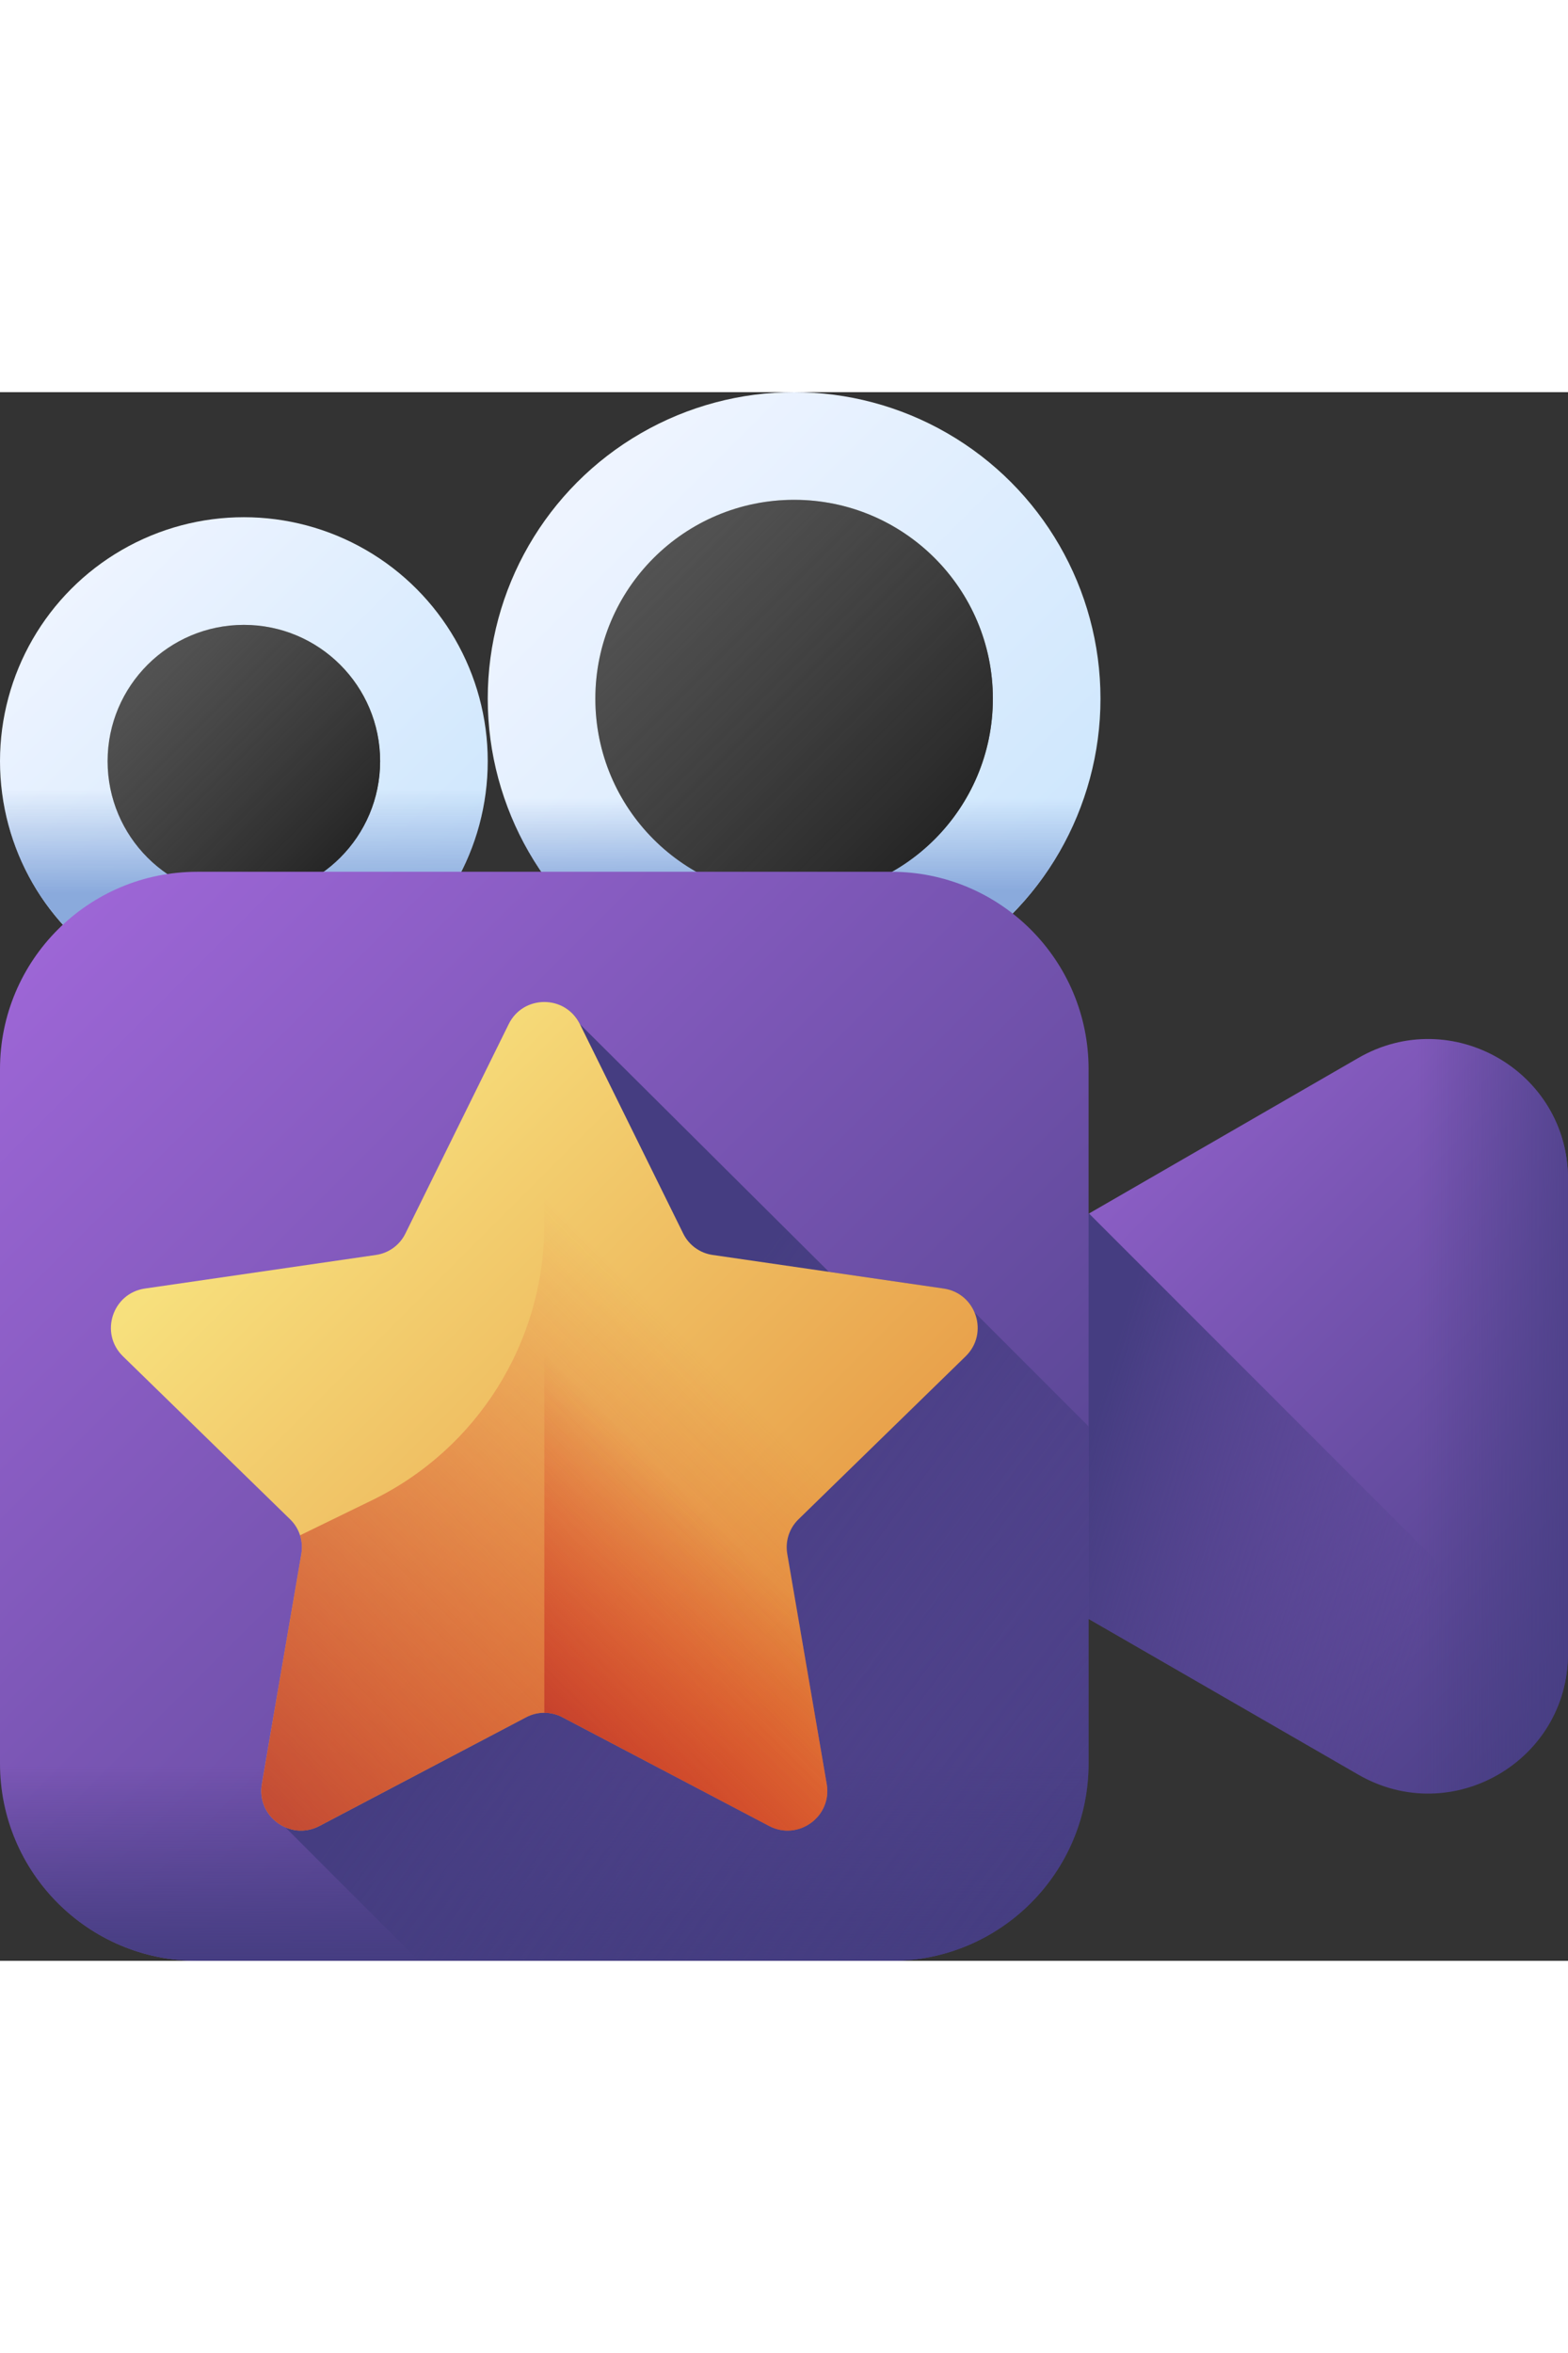 <svg id="Capa_1" enable-background="new 0 0 510 510" height="450" viewBox="0 0 510 510" width="300" xmlns="http://www.w3.org/2000/svg" xmlns:xlink="http://www.w3.org/1999/xlink"><rect x="0" y="0" width="510" height="510" fill="#333333" stroke="none"/><linearGradient id="lg1"><stop offset="0" stop-color="#eef4ff"/><stop offset="1" stop-color="#cfe7fd"/></linearGradient><linearGradient id="SVGID_1_" gradientUnits="userSpaceOnUse" x1="192.32" x2="320.511" xlink:href="#lg1" y1="33.68" y2="161.871"/><linearGradient id="lg2"><stop offset="0" stop-color="#8aaadc" stop-opacity="0"/><stop offset="1" stop-color="#8aaadc"/></linearGradient><linearGradient id="SVGID_2_" gradientUnits="userSpaceOnUse" x1="258.285" x2="258.285" xlink:href="#lg2" y1="132" y2="162"/><linearGradient id="lg3"><stop offset="0" stop-color="#5a5a5a"/><stop offset="1" stop-color="#464646"/></linearGradient><linearGradient id="SVGID_3_" gradientUnits="userSpaceOnUse" x1="192.766" x2="313.545" xlink:href="#lg3" y1="34.126" y2="154.904"/><linearGradient id="lg4"><stop offset="0" stop-color="#464646" stop-opacity="0"/><stop offset="1" stop-color="#202020"/></linearGradient><linearGradient id="SVGID_4_" gradientUnits="userSpaceOnUse" x1="192.766" x2="313.545" xlink:href="#lg4" y1="34.126" y2="154.904"/><linearGradient id="SVGID_5_" gradientUnits="userSpaceOnUse" x1="22.172" x2="128.474" xlink:href="#lg1" y1="62.828" y2="169.129"/><linearGradient id="SVGID_6_" gradientUnits="userSpaceOnUse" x1="79.32" x2="79.32" xlink:href="#lg2" y1="129" y2="163.015"/><linearGradient id="SVGID_7_" gradientUnits="userSpaceOnUse" x1="34.401" x2="117.202" xlink:href="#lg3" y1="75.056" y2="157.857"/><linearGradient id="SVGID_8_" gradientUnits="userSpaceOnUse" x1="34.401" x2="117.202" xlink:href="#lg4" y1="75.056" y2="157.857"/><linearGradient id="lg5"><stop offset="0" stop-color="#9d66d6"/><stop offset="1" stop-color="#453d81"/></linearGradient><linearGradient id="SVGID_9_" gradientUnits="userSpaceOnUse" x1="314.599" x2="538.906" xlink:href="#lg5" y1="211.279" y2="435.586"/><linearGradient id="lg6"><stop offset="0" stop-color="#453d81" stop-opacity="0"/><stop offset="1" stop-color="#453d81"/></linearGradient><linearGradient id="SVGID_10_" gradientUnits="userSpaceOnUse" x1="461" x2="536.71" xlink:href="#lg6" y1="332.964" y2="332.964"/><linearGradient id="SVGID_11_" gradientUnits="userSpaceOnUse" x1="470.363" x2="352.363" xlink:href="#lg6" y1="381.246" y2="344.746"/><linearGradient id="SVGID_12_" gradientUnits="userSpaceOnUse" x1="18.39" x2="357.96" xlink:href="#lg5" y1="174.318" y2="513.889"/><linearGradient id="SVGID_13_" gradientUnits="userSpaceOnUse" x1="177.036" x2="177.036" xlink:href="#lg6" y1="446.685" y2="510.466"/><linearGradient id="SVGID_14_" gradientUnits="userSpaceOnUse" x1="416.842" x2="181.354" xlink:href="#lg6" y1="544.019" y2="370.028"/><linearGradient id="SVGID_15_" gradientUnits="userSpaceOnUse" x1="81.52" x2="252.579" y1="259.48" y2="430.538"><stop offset="0" stop-color="#f7e07d"/><stop offset="1" stop-color="#e69642"/></linearGradient><linearGradient id="lg7"><stop offset="0" stop-color="#d52c1c" stop-opacity="0"/><stop offset=".28" stop-color="#d12c1e" stop-opacity=".28"/><stop offset=".574" stop-color="#c42c23" stop-opacity=".574"/><stop offset=".872" stop-color="#af2b2c" stop-opacity=".872"/><stop offset="1" stop-color="#a42b31"/></linearGradient><linearGradient id="SVGID_16_" gradientUnits="userSpaceOnUse" x1="234.047" x2="44.187" xlink:href="#lg7" y1="318.185" y2="508.046"/><linearGradient id="SVGID_17_" gradientUnits="userSpaceOnUse" x1="208.616" x2="123.03" xlink:href="#lg7" y1="343.616" y2="429.202"/><g><g><g><circle cx="258.288" cy="99.648" fill="url(#SVGID_1_)" r="99.648"/><path d="m355.86 119.98c-9.39 45.28-49.51 79.32-97.57 79.32-48.07 0-88.19-34.04-97.58-79.32z" fill="url(#SVGID_2_)"/><circle cx="258.288" cy="99.648" fill="url(#SVGID_3_)" r="64.648"/><circle cx="258.288" cy="99.648" fill="url(#SVGID_4_)" r="64.648"/></g><g><circle cx="79.32" cy="119.975" fill="url(#SVGID_5_)" r="79.32"/><path d="m158.64 119.98c0 43.8-35.51 79.32-79.32 79.32s-79.32-35.52-79.32-79.32z" fill="url(#SVGID_6_)"/><circle cx="79.32" cy="119.975" fill="url(#SVGID_7_)" r="44.32"/><circle cx="79.32" cy="119.975" fill="url(#SVGID_8_)" r="44.32"/></g></g><g><path d="m308.208 372.343 133.587 77.125c30.314 17.501 68.205-4.376 68.205-39.378v-154.251c0-35.003-37.891-56.879-68.205-39.378l-133.587 77.125c-30.313 17.501-30.313 61.255 0 78.757z" fill="url(#SVGID_9_)"/><path d="m308.208 372.343 133.587 77.125c30.314 17.501 68.205-4.376 68.205-39.378v-154.251c0-35.003-37.891-56.879-68.205-39.378l-133.587 77.125c-30.313 17.501-30.313 61.255 0 78.757z" fill="url(#SVGID_10_)"/><path d="m354.205 267.031-45.997 26.556c-30.314 17.501-30.314 61.255 0 78.757l133.587 77.125c26.882 15.52 59.72.07 66.81-28.037z" fill="url(#SVGID_11_)"/><g><path d="m289.897 510h-225.723c-35.442 0-64.174-28.732-64.174-64.174v-225.723c0-35.442 28.732-64.174 64.174-64.174h225.723c35.442 0 64.174 28.732 64.174 64.174v225.723c0 35.442-28.732 64.174-64.174 64.174z" fill="url(#SVGID_12_)"/><path d="m0 384.452v61.374c0 35.442 28.732 64.174 64.174 64.174h225.723c35.442 0 64.174-28.732 64.174-64.174v-61.374z" fill="url(#SVGID_13_)"/><path d="m354.071 445.826v-109.574l-37.135-37.135c-1.653-3.879-5.161-6.988-10.007-7.692l-37.316-5.422-80.996-80.536c-4.737-9.599-17.424-8.599-22.162 1l-33.617 67.115c-1.843 3.734-6.405 7.322-10.526 7.921l-75.169 10.923c-10.593 1.539-13.822 13.557-6.157 21.028l57.178 56.108c.946 2.211 1.272 5.672.854 8.11l-12.84 74.866c-1.092 6.368 1.512 11.818 6.622 14.047l43.416 43.415h153.681c35.442 0 64.174-28.732 64.174-64.174z" fill="url(#SVGID_14_)"/></g></g><g><path d="m188.616 205.465 33.617 68.115c1.843 3.734 5.405 6.322 9.526 6.921l75.169 10.923c10.593 1.539 14.822 14.557 7.157 22.028l-54.393 53.02c-2.982 2.906-4.342 7.094-3.638 11.198l12.84 74.866c1.809 10.55-9.264 18.595-18.738 13.614l-67.234-35.347c-3.686-1.938-8.089-1.938-11.774 0l-67.234 35.347c-9.474 4.981-20.548-3.064-18.738-13.614l12.84-74.866c.704-4.104-.657-8.292-3.638-11.198l-54.393-53.02c-7.665-7.471-3.435-20.489 7.157-22.028l75.169-10.923c4.121-.599 7.683-3.187 9.526-6.921l33.617-68.115c4.738-9.598 18.425-9.598 23.162 0z" fill="url(#SVGID_15_)"/><path d="m259.69 366.47c-2.98 2.91-4.34 7.1-3.64 11.2l12.84 74.87c1.81 10.55-9.26 18.59-18.73 13.61l-67.24-35.35c-3.68-1.93-8.09-1.93-11.77 0l-67.24 35.35c-9.47 4.98-20.54-3.06-18.73-13.61l12.84-74.87c.35-2.04.19-4.1-.43-6.01l23.482-11.438c34.241-16.679 55.968-51.429 55.968-89.516v-72.436c4.6 0 9.21 2.4 11.58 7.2l33.61 68.11c1.85 3.73 5.41 6.32 9.53 6.92l75.17 10.92c10.59 1.54 14.82 14.56 7.16 22.03z" fill="url(#SVGID_16_)"/><path d="m306.928 291.424-75.169-10.923c-4.121-.599-7.683-3.187-9.526-6.921l-33.617-68.115c-2.367-4.797-6.97-7.196-11.574-7.199l-.002.003v231.081c2.021.001 4.041.485 5.883 1.453l67.234 35.347c9.474 4.981 20.548-3.064 18.738-13.614l-12.841-74.866c-.704-4.104.657-8.292 3.638-11.198l54.393-53.02c7.666-7.471 3.436-20.489-7.157-22.028z" fill="url(#SVGID_17_)"/></g></g></svg>